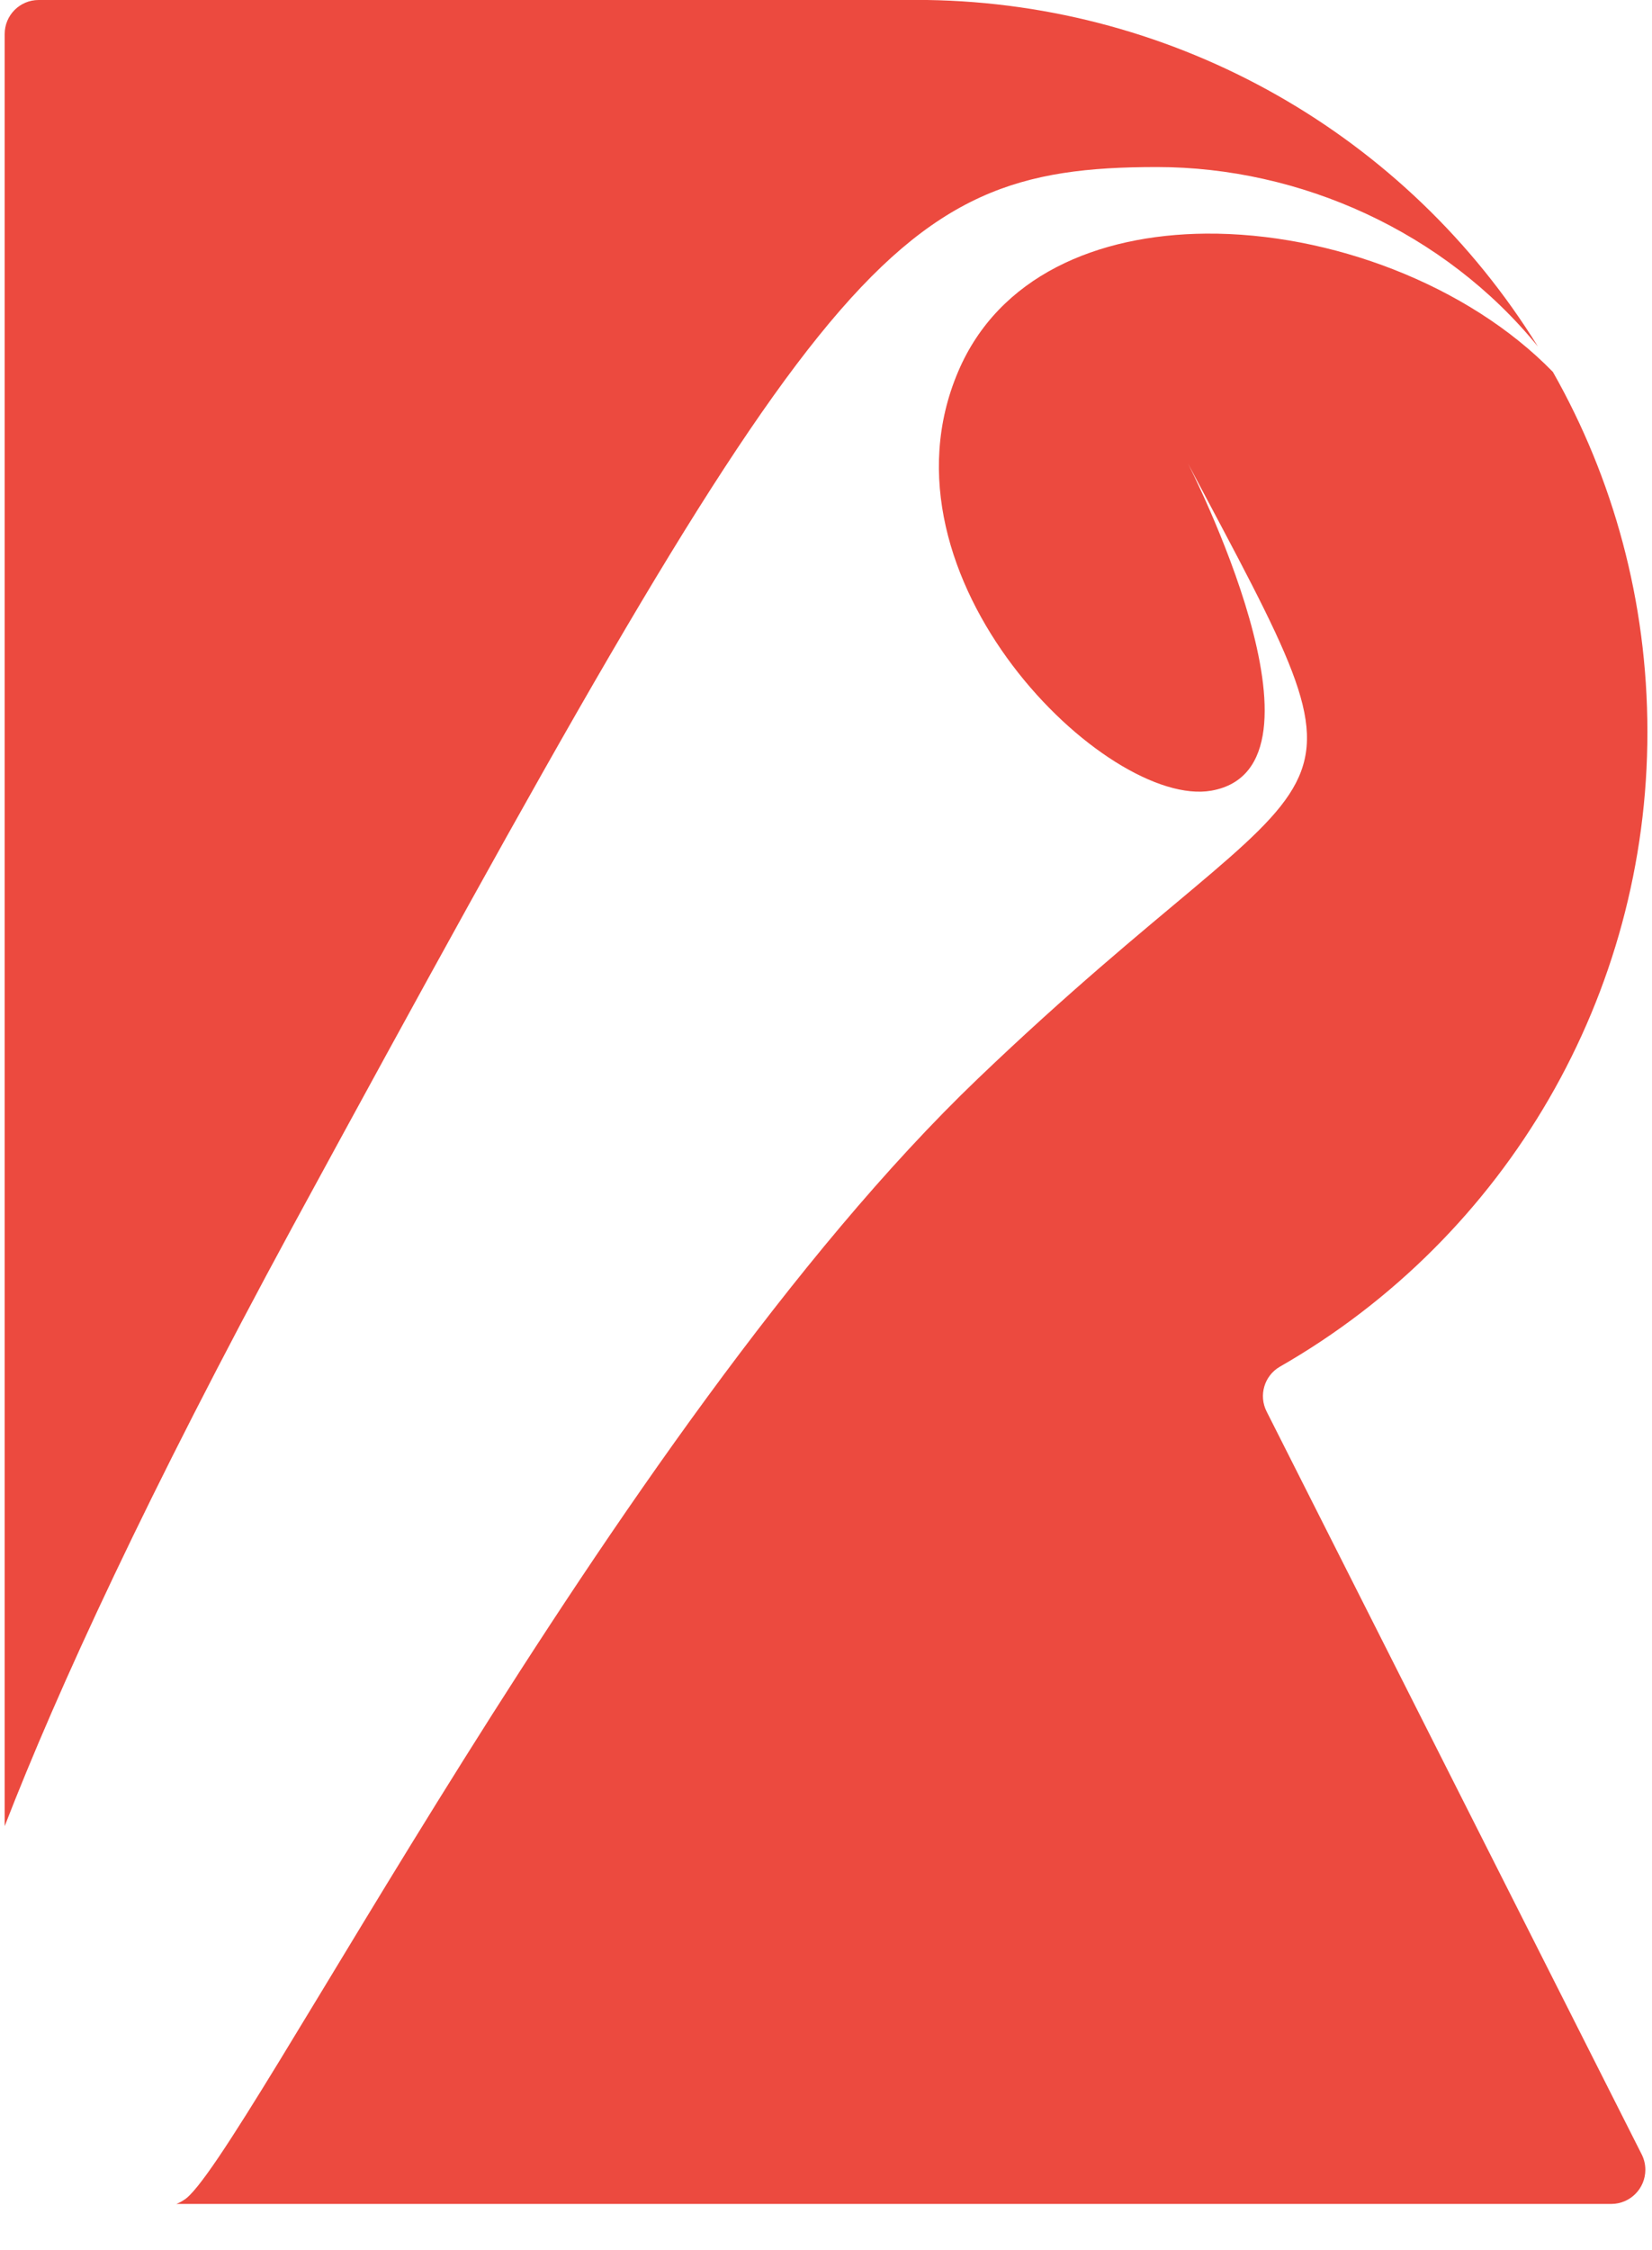 ﻿<?xml version="1.0" encoding="utf-8"?>
<svg version="1.1" xmlns:xlink="http://www.w3.org/1999/xlink" width="36px" height="49px" xmlns="http://www.w3.org/2000/svg">
  <defs>
    <pattern id="BGPattern" patternUnits="userSpaceOnUse" alignment="0 0" imageRepeat="None" />
    <mask fill="white" id="Clip7332">
      <path d="M 20.204 0  L 0.84 0  C 0.432 0.001  0.102 0.332  0.102 0.74  L 0.102 39.772  C 1.256 36.796  3.216 32.538  6.378 26.712  C 17.778 5.752  19.272 3.638  25.21 3.638  C 28.33 3.638  31.478 5.046  33.514 7.548  C 30.656 2.926  25.638 0.08  20.204 0  Z M 26.282 5.088  L 26.28 5.088  C 23.9 5.108  21.766 6.02  20.884 8.084  C 18.95 12.596  24.132 17.618  26.398 17.22  C 29.282 16.71  25.888 10.094  25.888 10.094  C 30.298 18.406  29.282 15.862  21.308 23.494  C 13.334 31.126  5.192 47.24  4.004 47.916  C 3.954 47.95  3.9 47.978  3.844 48  L 35.118 48  C 35.526 47.997  35.855 47.665  35.855 47.256  C 35.855 47.142  35.829 47.029  35.778 46.926  L 27.602 30.742  C 27.424 30.392  27.55 29.963  27.89 29.766  C 32.847 26.928  35.904 21.652  35.9 15.94  C 35.9 13.09  35.154 10.418  33.84 8.1  C 31.986 6.196  28.98 5.068  26.282 5.088  Z " fill-rule="evenodd" />
    </mask>
  </defs>
  <g>
    <path d="M 20.204 0  L 0.84 0  C 0.432 0.001  0.102 0.332  0.102 0.74  L 0.102 39.772  C 1.256 36.796  3.216 32.538  6.378 26.712  C 17.778 5.752  19.272 3.638  25.21 3.638  C 28.33 3.638  31.478 5.046  33.514 7.548  C 30.656 2.926  25.638 0.08  20.204 0  Z M 26.282 5.088  L 26.28 5.088  C 23.9 5.108  21.766 6.02  20.884 8.084  C 18.95 12.596  24.132 17.618  26.398 17.22  C 29.282 16.71  25.888 10.094  25.888 10.094  C 30.298 18.406  29.282 15.862  21.308 23.494  C 13.334 31.126  5.192 47.24  4.004 47.916  C 3.954 47.95  3.9 47.978  3.844 48  L 35.118 48  C 35.526 47.997  35.855 47.665  35.855 47.256  C 35.855 47.142  35.829 47.029  35.778 46.926  L 27.602 30.742  C 27.424 30.392  27.55 29.963  27.89 29.766  C 32.847 26.928  35.904 21.652  35.9 15.94  C 35.9 13.09  35.154 10.418  33.84 8.1  C 31.986 6.196  28.98 5.068  26.282 5.088  Z " fill-rule="nonzero" fill="rgba(236, 74, 63, 1)" stroke="none" class="fill" />
    <path d="M 20.204 0  L 0.84 0  C 0.432 0.001  0.102 0.332  0.102 0.74  L 0.102 39.772  C 1.256 36.796  3.216 32.538  6.378 26.712  C 17.778 5.752  19.272 3.638  25.21 3.638  C 28.33 3.638  31.478 5.046  33.514 7.548  C 30.656 2.926  25.638 0.08  20.204 0  Z " stroke-width="0" stroke-dasharray="0" stroke="rgba(255, 255, 255, 0)" fill="none" class="stroke" mask="url(#Clip7332)" />
    <path d="M 26.282 5.088  L 26.28 5.088  C 23.9 5.108  21.766 6.02  20.884 8.084  C 18.95 12.596  24.132 17.618  26.398 17.22  C 29.282 16.71  25.888 10.094  25.888 10.094  C 30.298 18.406  29.282 15.862  21.308 23.494  C 13.334 31.126  5.192 47.24  4.004 47.916  C 3.954 47.95  3.9 47.978  3.844 48  L 35.118 48  C 35.526 47.997  35.855 47.665  35.855 47.256  C 35.855 47.142  35.829 47.029  35.778 46.926  L 27.602 30.742  C 27.424 30.392  27.55 29.963  27.89 29.766  C 32.847 26.928  35.904 21.652  35.9 15.94  C 35.9 13.09  35.154 10.418  33.84 8.1  C 31.986 6.196  28.98 5.068  26.282 5.088  Z " stroke-width="0" stroke-dasharray="0" stroke="rgba(255, 255, 255, 0)" fill="none" class="stroke" mask="url(#Clip7332)" />
  </g>
</svg>